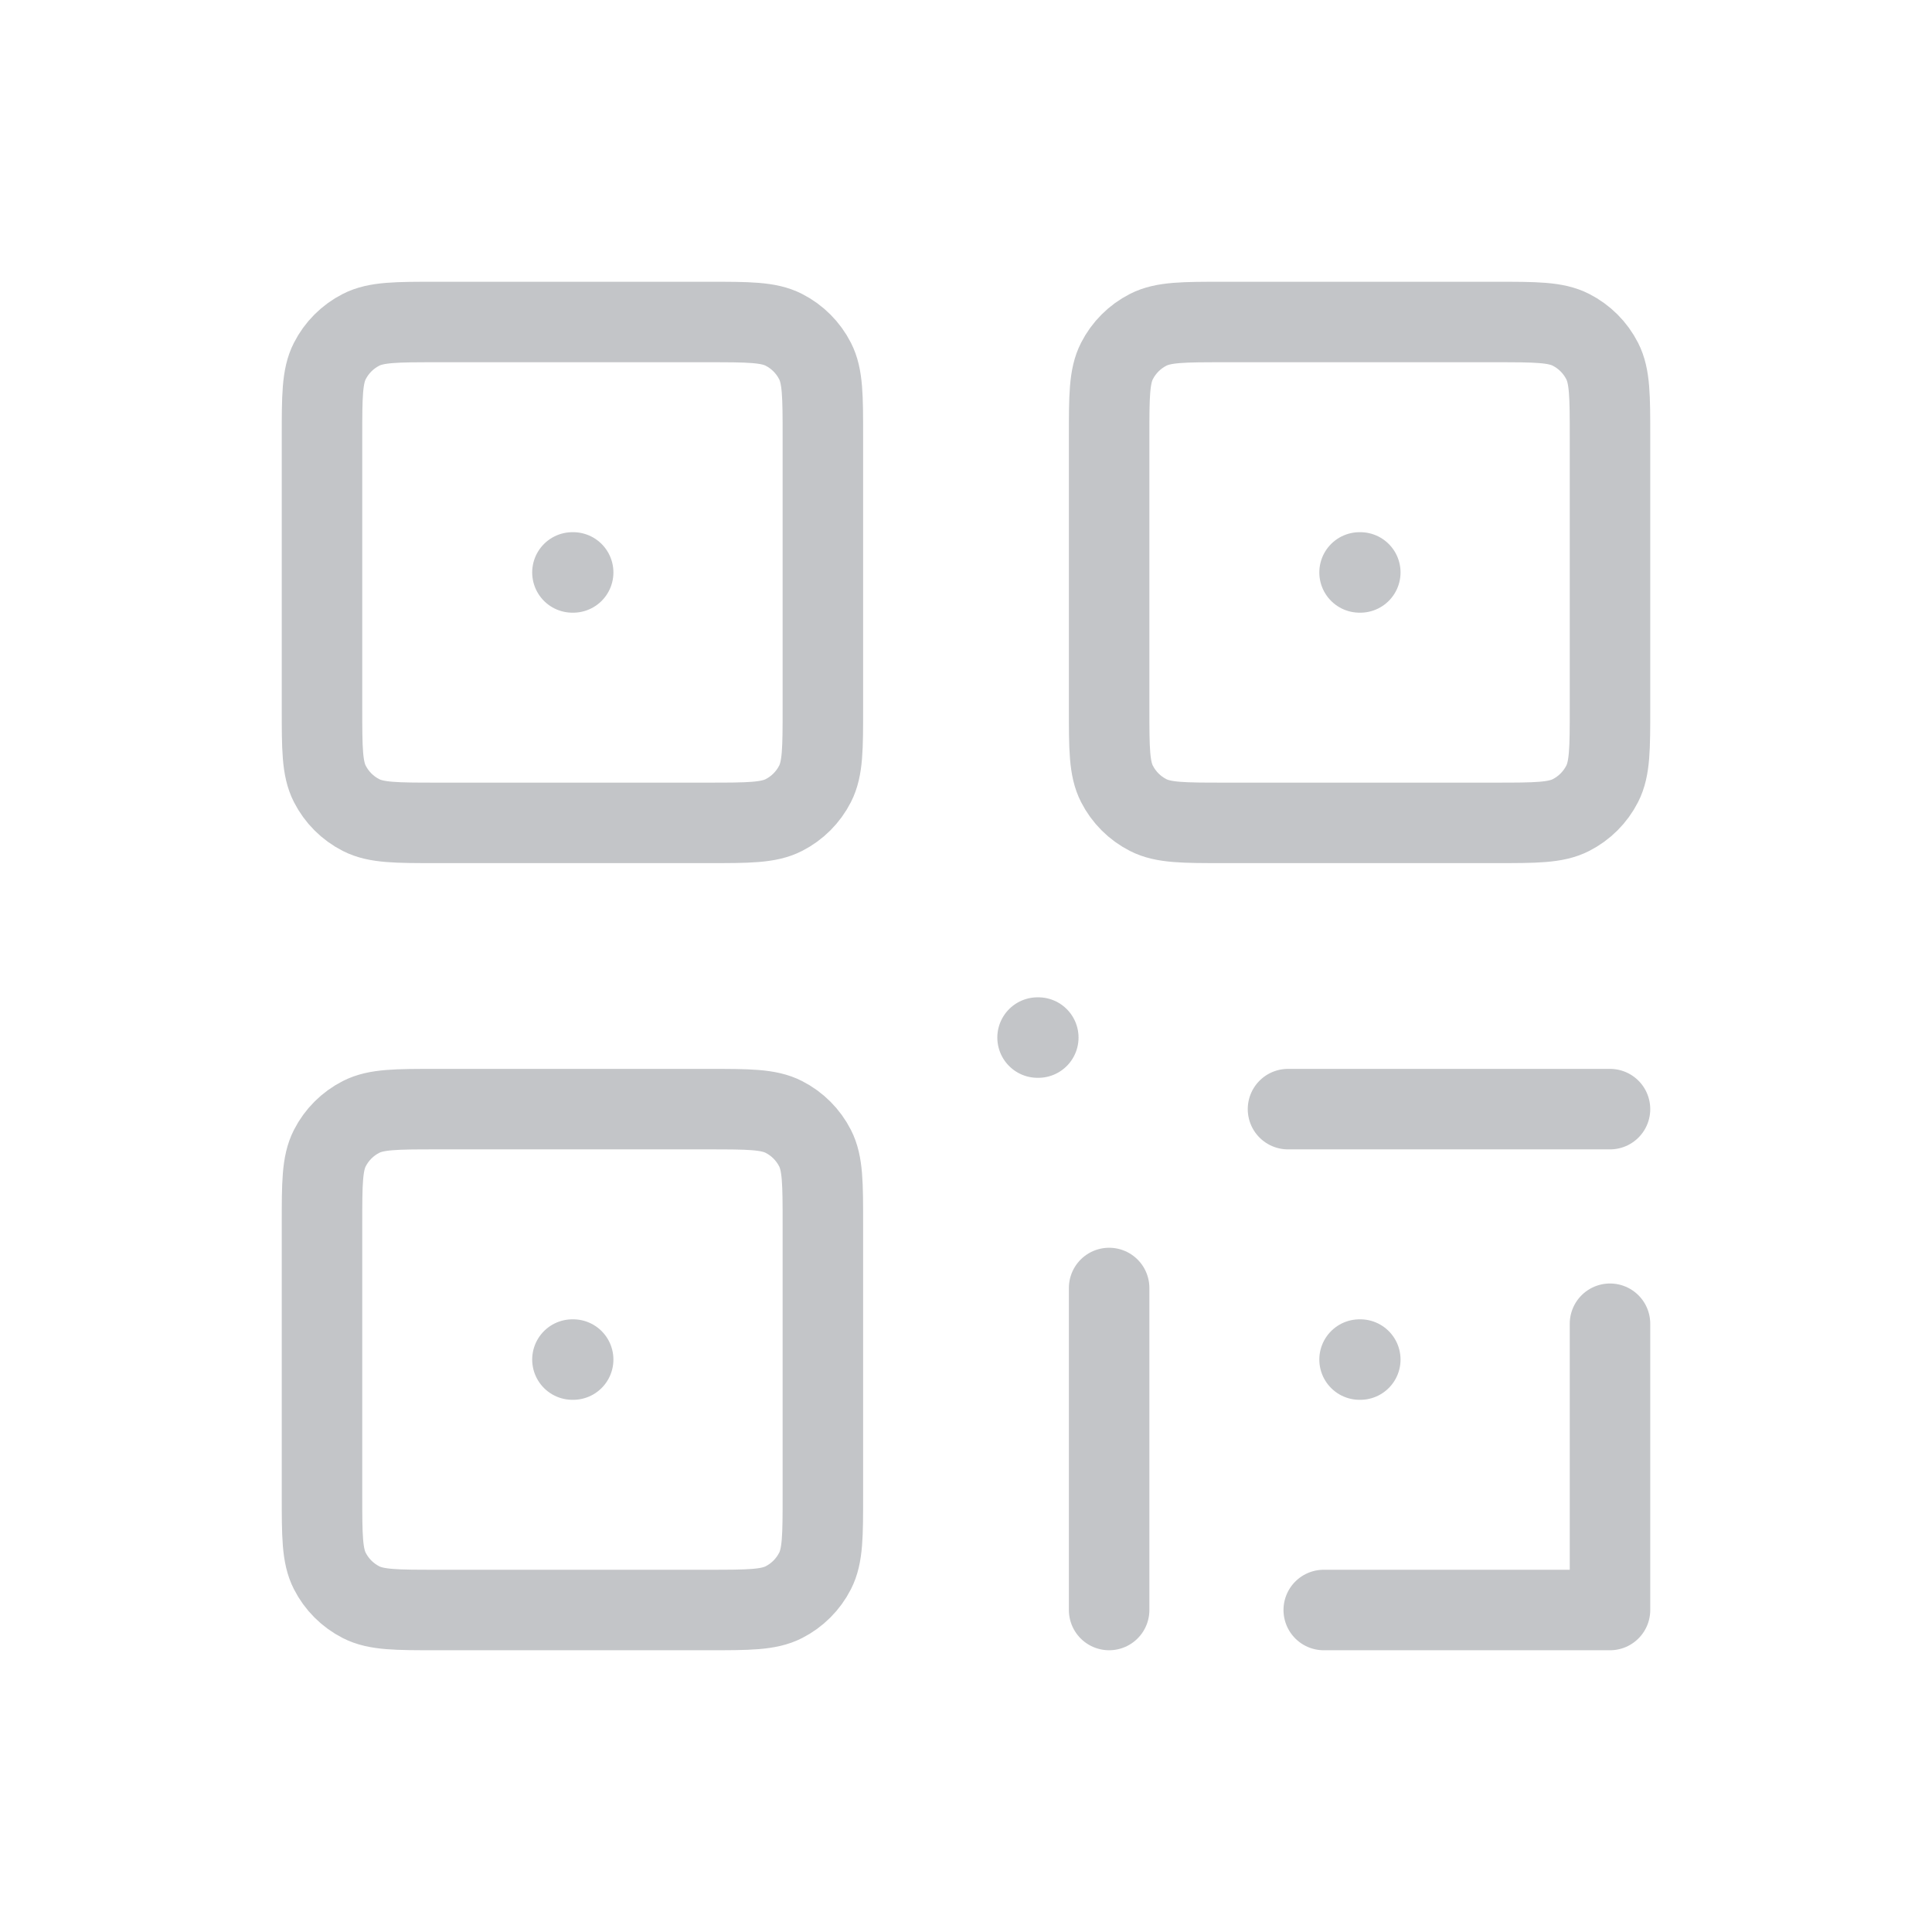 <svg width="24" height="24" viewBox="0 0 24 24" fill="none" xmlns="http://www.w3.org/2000/svg">
<path d="M7.111 7.111H7.12M16.889 7.111H16.898M7.111 16.889H7.12M12.889 12.889H12.898M16.889 16.889H16.898M16.444 20H20V16.444M13.778 16V20M20 13.778H16M15.2 10.222H18.578C19.076 10.222 19.325 10.222 19.515 10.125C19.682 10.04 19.818 9.904 19.903 9.737C20 9.547 20 9.298 20 8.8V5.422C20 4.924 20 4.675 19.903 4.485C19.818 4.318 19.682 4.182 19.515 4.097C19.325 4 19.076 4 18.578 4H15.2C14.702 4 14.453 4 14.263 4.097C14.096 4.182 13.96 4.318 13.875 4.485C13.778 4.675 13.778 4.924 13.778 5.422V8.8C13.778 9.298 13.778 9.547 13.875 9.737C13.96 9.904 14.096 10.04 14.263 10.125C14.453 10.222 14.702 10.222 15.2 10.222ZM5.422 10.222H8.8C9.298 10.222 9.547 10.222 9.737 10.125C9.904 10.04 10.04 9.904 10.125 9.737C10.222 9.547 10.222 9.298 10.222 8.8V5.422C10.222 4.924 10.222 4.675 10.125 4.485C10.04 4.318 9.904 4.182 9.737 4.097C9.547 4 9.298 4 8.8 4H5.422C4.924 4 4.675 4 4.485 4.097C4.318 4.182 4.182 4.318 4.097 4.485C4 4.675 4 4.924 4 5.422V8.8C4 9.298 4 9.547 4.097 9.737C4.182 9.904 4.318 10.04 4.485 10.125C4.675 10.222 4.924 10.222 5.422 10.222ZM5.422 20H8.8C9.298 20 9.547 20 9.737 19.903C9.904 19.818 10.04 19.682 10.125 19.515C10.222 19.325 10.222 19.076 10.222 18.578V15.2C10.222 14.702 10.222 14.453 10.125 14.263C10.04 14.096 9.904 13.96 9.737 13.875C9.547 13.778 9.298 13.778 8.8 13.778H5.422C4.924 13.778 4.675 13.778 4.485 13.875C4.318 13.96 4.182 14.096 4.097 14.263C4 14.453 4 14.702 4 15.2V18.578C4 19.076 4 19.325 4.097 19.515C4.182 19.682 4.318 19.818 4.485 19.903C4.675 20 4.924 20 5.422 20Z" stroke="#C3C5C8" strokeWidth="1.5" stroke-linecap="round" stroke-linejoin="round"/>
</svg>
